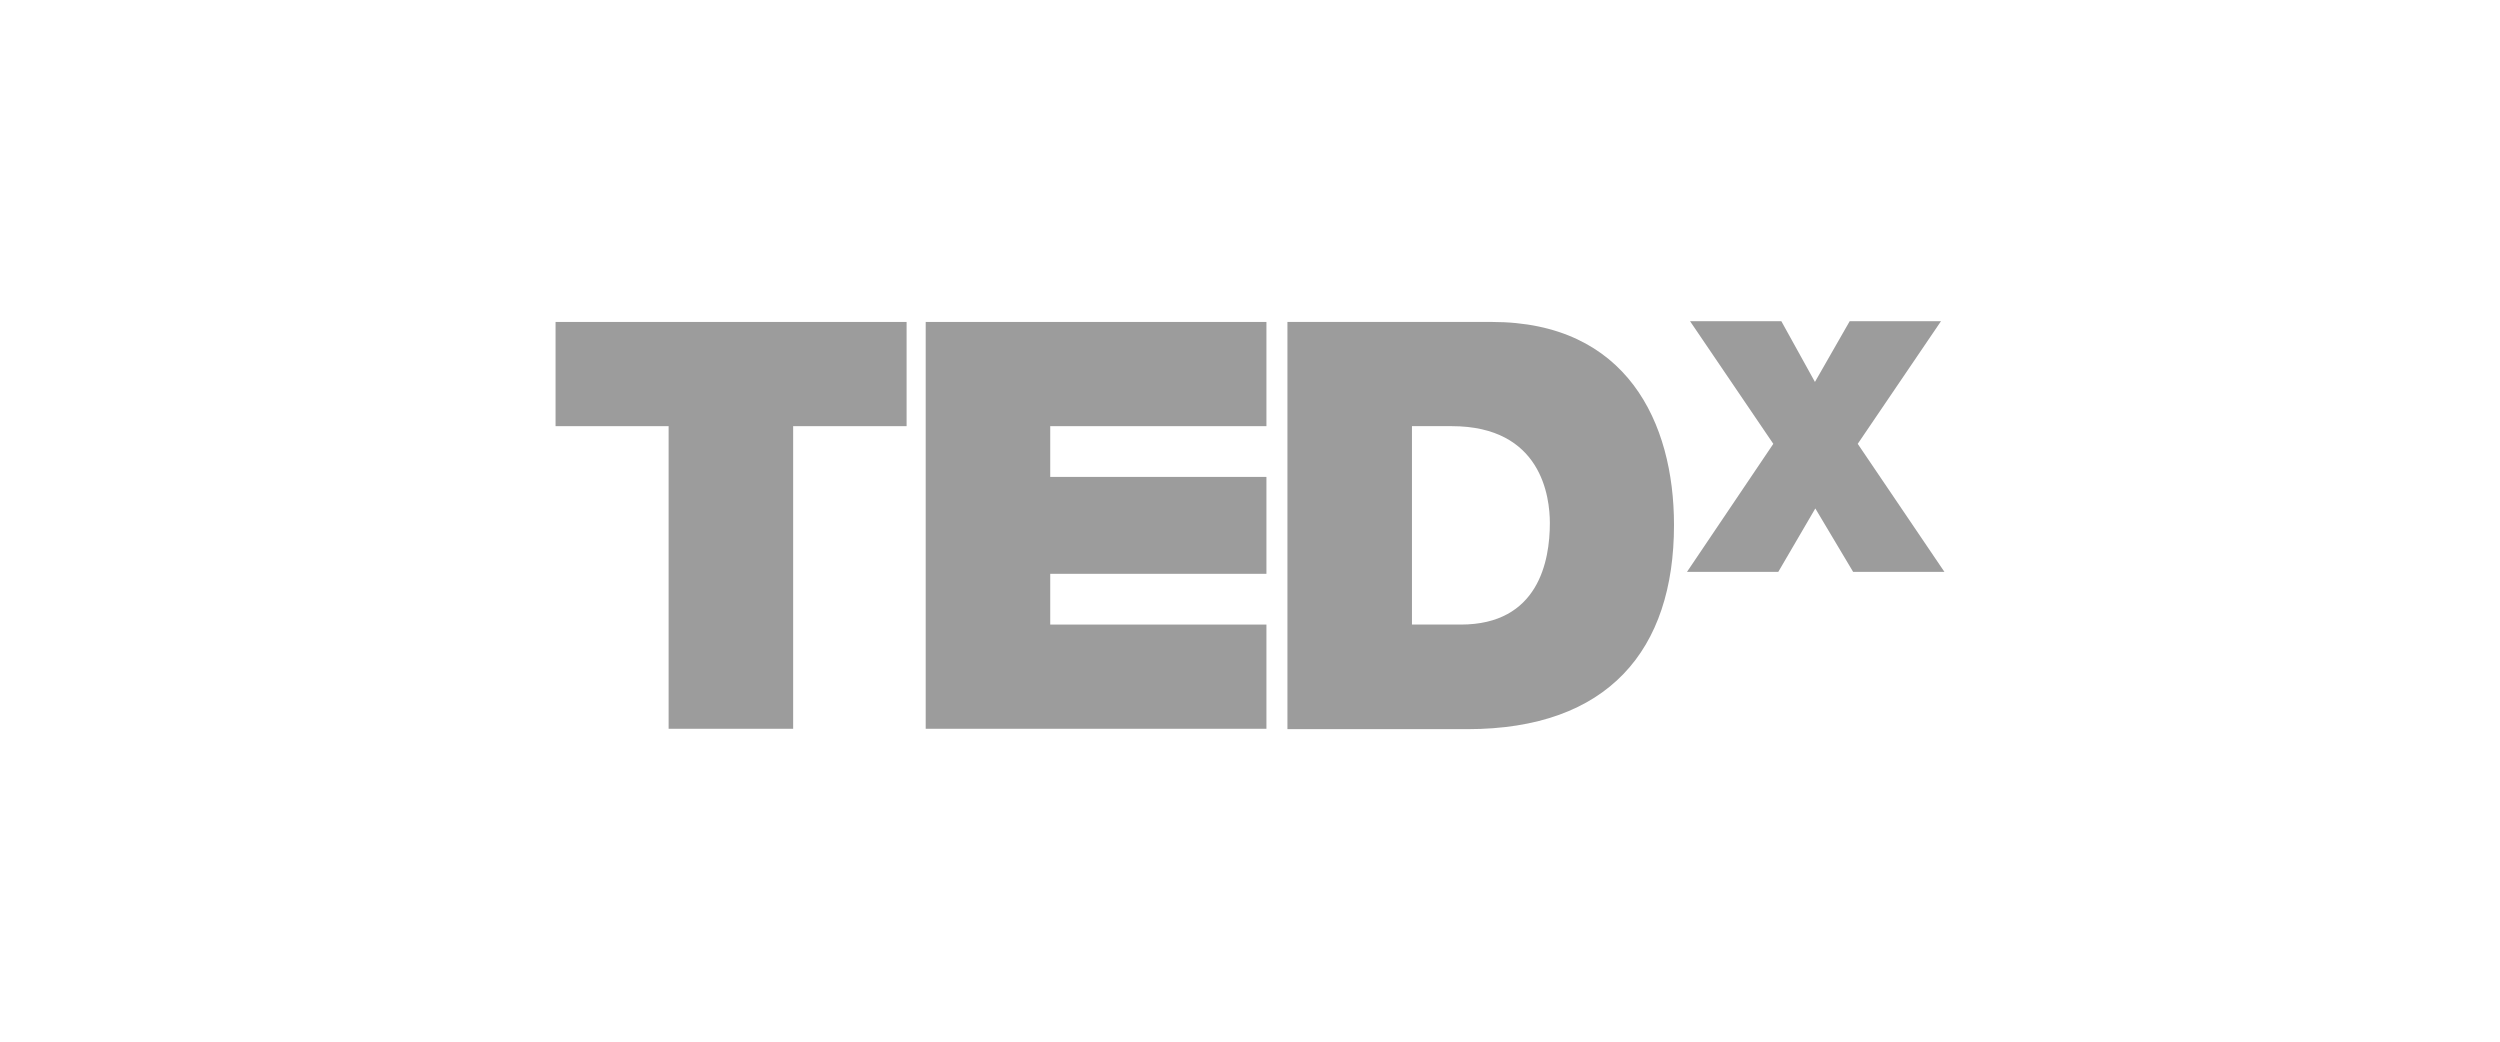 <svg width="288" height="120" viewBox="0 0 288 120" fill="none" xmlns="http://www.w3.org/2000/svg">
<path d="M77.025 49.093H64V37.088H104.44V49.093H91.371V83.955H77.025V49.093Z" fill="#9C9C9C"/>
<path d="M106.641 37.088H145.893V49.093H120.986V54.94H145.893V66.103H120.986V71.95H145.893V83.955H106.641V37.088Z" fill="#9C9C9C"/>
<path d="M148.312 37.088H171.855C187.388 37.088 192.845 48.65 192.845 60.477C192.845 74.874 185.276 83.999 169.039 83.999H148.312V37.088ZM162.658 71.95H168.29C177.223 71.95 178.544 64.641 178.544 60.256C178.544 57.288 177.619 49.093 167.234 49.093H162.658V71.95Z" fill="#9C9C9C"/>
<path d="M213.482 65.882L209.125 58.573L204.857 65.882H194.34L204.285 51.131L194.692 37H205.209L209.081 43.999L213.086 37H223.603L214.01 51.131L223.999 65.882H213.482Z" fill="#9C9C9C"/>
</svg>
